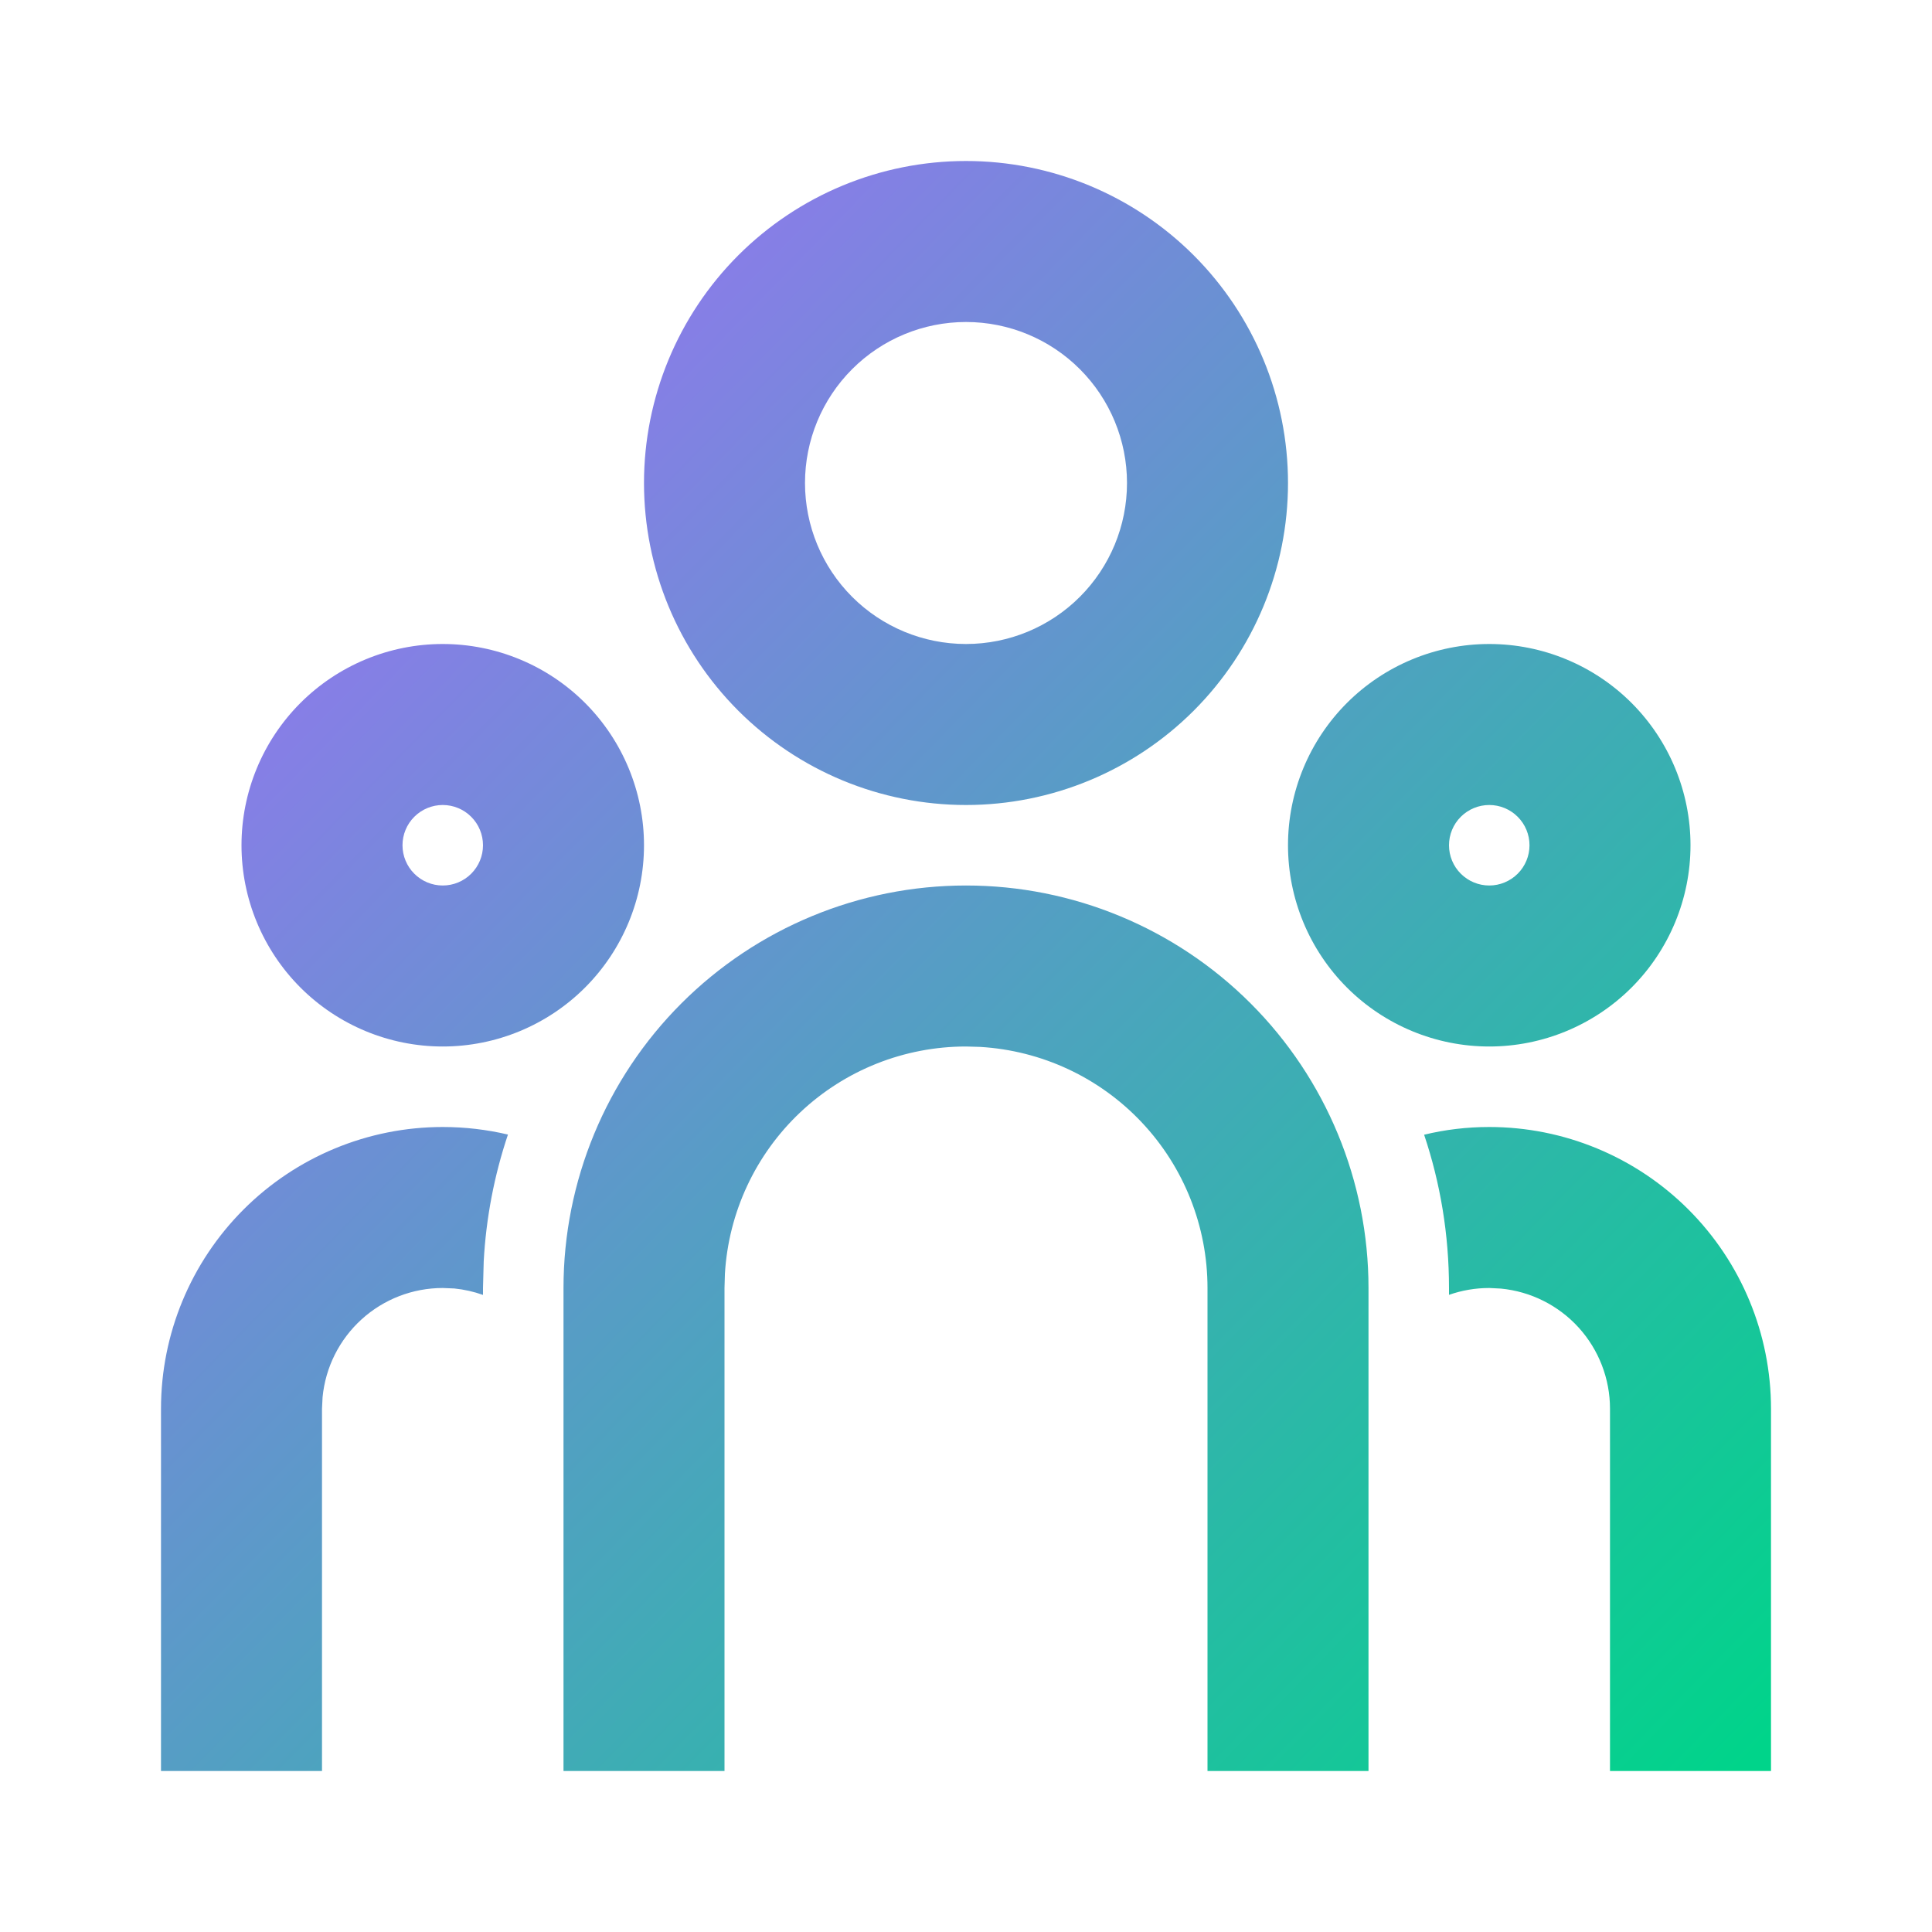 <svg width="57" height="57" viewBox="0 0 57 57" fill="none" xmlns="http://www.w3.org/2000/svg">
<path d="M28.5 26.125C31.649 26.125 34.67 27.376 36.897 29.603C39.124 31.83 40.375 34.851 40.375 38V52.25H35.625V38C35.625 36.183 34.931 34.434 33.684 33.112C32.437 31.789 30.732 30.994 28.918 30.887L28.5 30.875C26.683 30.875 24.934 31.569 23.612 32.816C22.289 34.063 21.494 35.768 21.387 37.582L21.375 38V52.25H16.625V38C16.625 34.851 17.876 31.83 20.103 29.603C22.33 27.376 25.351 26.125 28.5 26.125ZM13.062 33.25C13.725 33.25 14.369 33.328 14.986 33.473C14.58 34.682 14.34 35.94 14.271 37.214L14.25 38V38.204C13.977 38.107 13.693 38.043 13.405 38.014L13.062 38C12.177 38 11.323 38.33 10.668 38.925C10.012 39.521 9.602 40.339 9.517 41.221L9.5 41.562V52.25H4.75V41.562C4.75 39.358 5.626 37.244 7.185 35.685C8.744 34.126 10.858 33.25 13.062 33.25V33.25ZM43.938 33.25C46.142 33.25 48.256 34.126 49.815 35.685C51.374 37.244 52.25 39.358 52.25 41.562V52.25H47.5V41.562C47.5 40.677 47.17 39.823 46.575 39.167C45.979 38.512 45.161 38.102 44.279 38.017L43.938 38C43.522 38 43.123 38.071 42.75 38.202V38C42.75 36.418 42.493 34.898 42.016 33.478C42.631 33.328 43.275 33.25 43.938 33.25ZM13.062 19C14.637 19 16.147 19.626 17.261 20.739C18.374 21.853 19 23.363 19 24.938C19 26.512 18.374 28.022 17.261 29.136C16.147 30.249 14.637 30.875 13.062 30.875C11.488 30.875 9.978 30.249 8.864 29.136C7.751 28.022 7.125 26.512 7.125 24.938C7.125 23.363 7.751 21.853 8.864 20.739C9.978 19.626 11.488 19 13.062 19V19ZM43.938 19C45.512 19 47.022 19.626 48.136 20.739C49.249 21.853 49.875 23.363 49.875 24.938C49.875 26.512 49.249 28.022 48.136 29.136C47.022 30.249 45.512 30.875 43.938 30.875C42.363 30.875 40.853 30.249 39.739 29.136C38.626 28.022 38 26.512 38 24.938C38 23.363 38.626 21.853 39.739 20.739C40.853 19.626 42.363 19 43.938 19V19ZM13.062 23.75C12.748 23.75 12.445 23.875 12.223 24.098C12 24.32 11.875 24.623 11.875 24.938C11.875 25.252 12 25.555 12.223 25.777C12.445 26 12.748 26.125 13.062 26.125C13.377 26.125 13.68 26 13.902 25.777C14.125 25.555 14.25 25.252 14.25 24.938C14.25 24.623 14.125 24.32 13.902 24.098C13.68 23.875 13.377 23.75 13.062 23.75ZM43.938 23.75C43.623 23.75 43.321 23.875 43.098 24.098C42.875 24.32 42.75 24.623 42.75 24.938C42.75 25.252 42.875 25.555 43.098 25.777C43.321 26 43.623 26.125 43.938 26.125C44.252 26.125 44.554 26 44.777 25.777C45 25.555 45.125 25.252 45.125 24.938C45.125 24.623 45 24.32 44.777 24.098C44.554 23.875 44.252 23.75 43.938 23.75ZM28.5 4.75C31.02 4.75 33.436 5.751 35.218 7.532C36.999 9.314 38 11.73 38 14.25C38 16.77 36.999 19.186 35.218 20.968C33.436 22.749 31.02 23.75 28.5 23.75C25.98 23.75 23.564 22.749 21.782 20.968C20.001 19.186 19 16.77 19 14.25C19 11.73 20.001 9.314 21.782 7.532C23.564 5.751 25.98 4.75 28.5 4.75V4.75ZM28.5 9.5C27.24 9.5 26.032 10 25.141 10.891C24.25 11.782 23.75 12.99 23.75 14.25C23.75 15.51 24.25 16.718 25.141 17.609C26.032 18.5 27.24 19 28.5 19C29.76 19 30.968 18.5 31.859 17.609C32.75 16.718 33.25 15.51 33.25 14.25C33.25 12.99 32.75 11.782 31.859 10.891C30.968 10 29.76 9.5 28.5 9.5V9.5Z" fill="url(#paint0_linear_5_780)"/>
<defs>
<linearGradient id="paint0_linear_5_780" x1="6.846" y1="2.53" x2="54.438" y2="49.027" gradientUnits="userSpaceOnUse">
<stop stop-color="#AB67FF"/>
<stop offset="1" stop-color="#00D48A"/>
</linearGradient>
</defs>
</svg>
